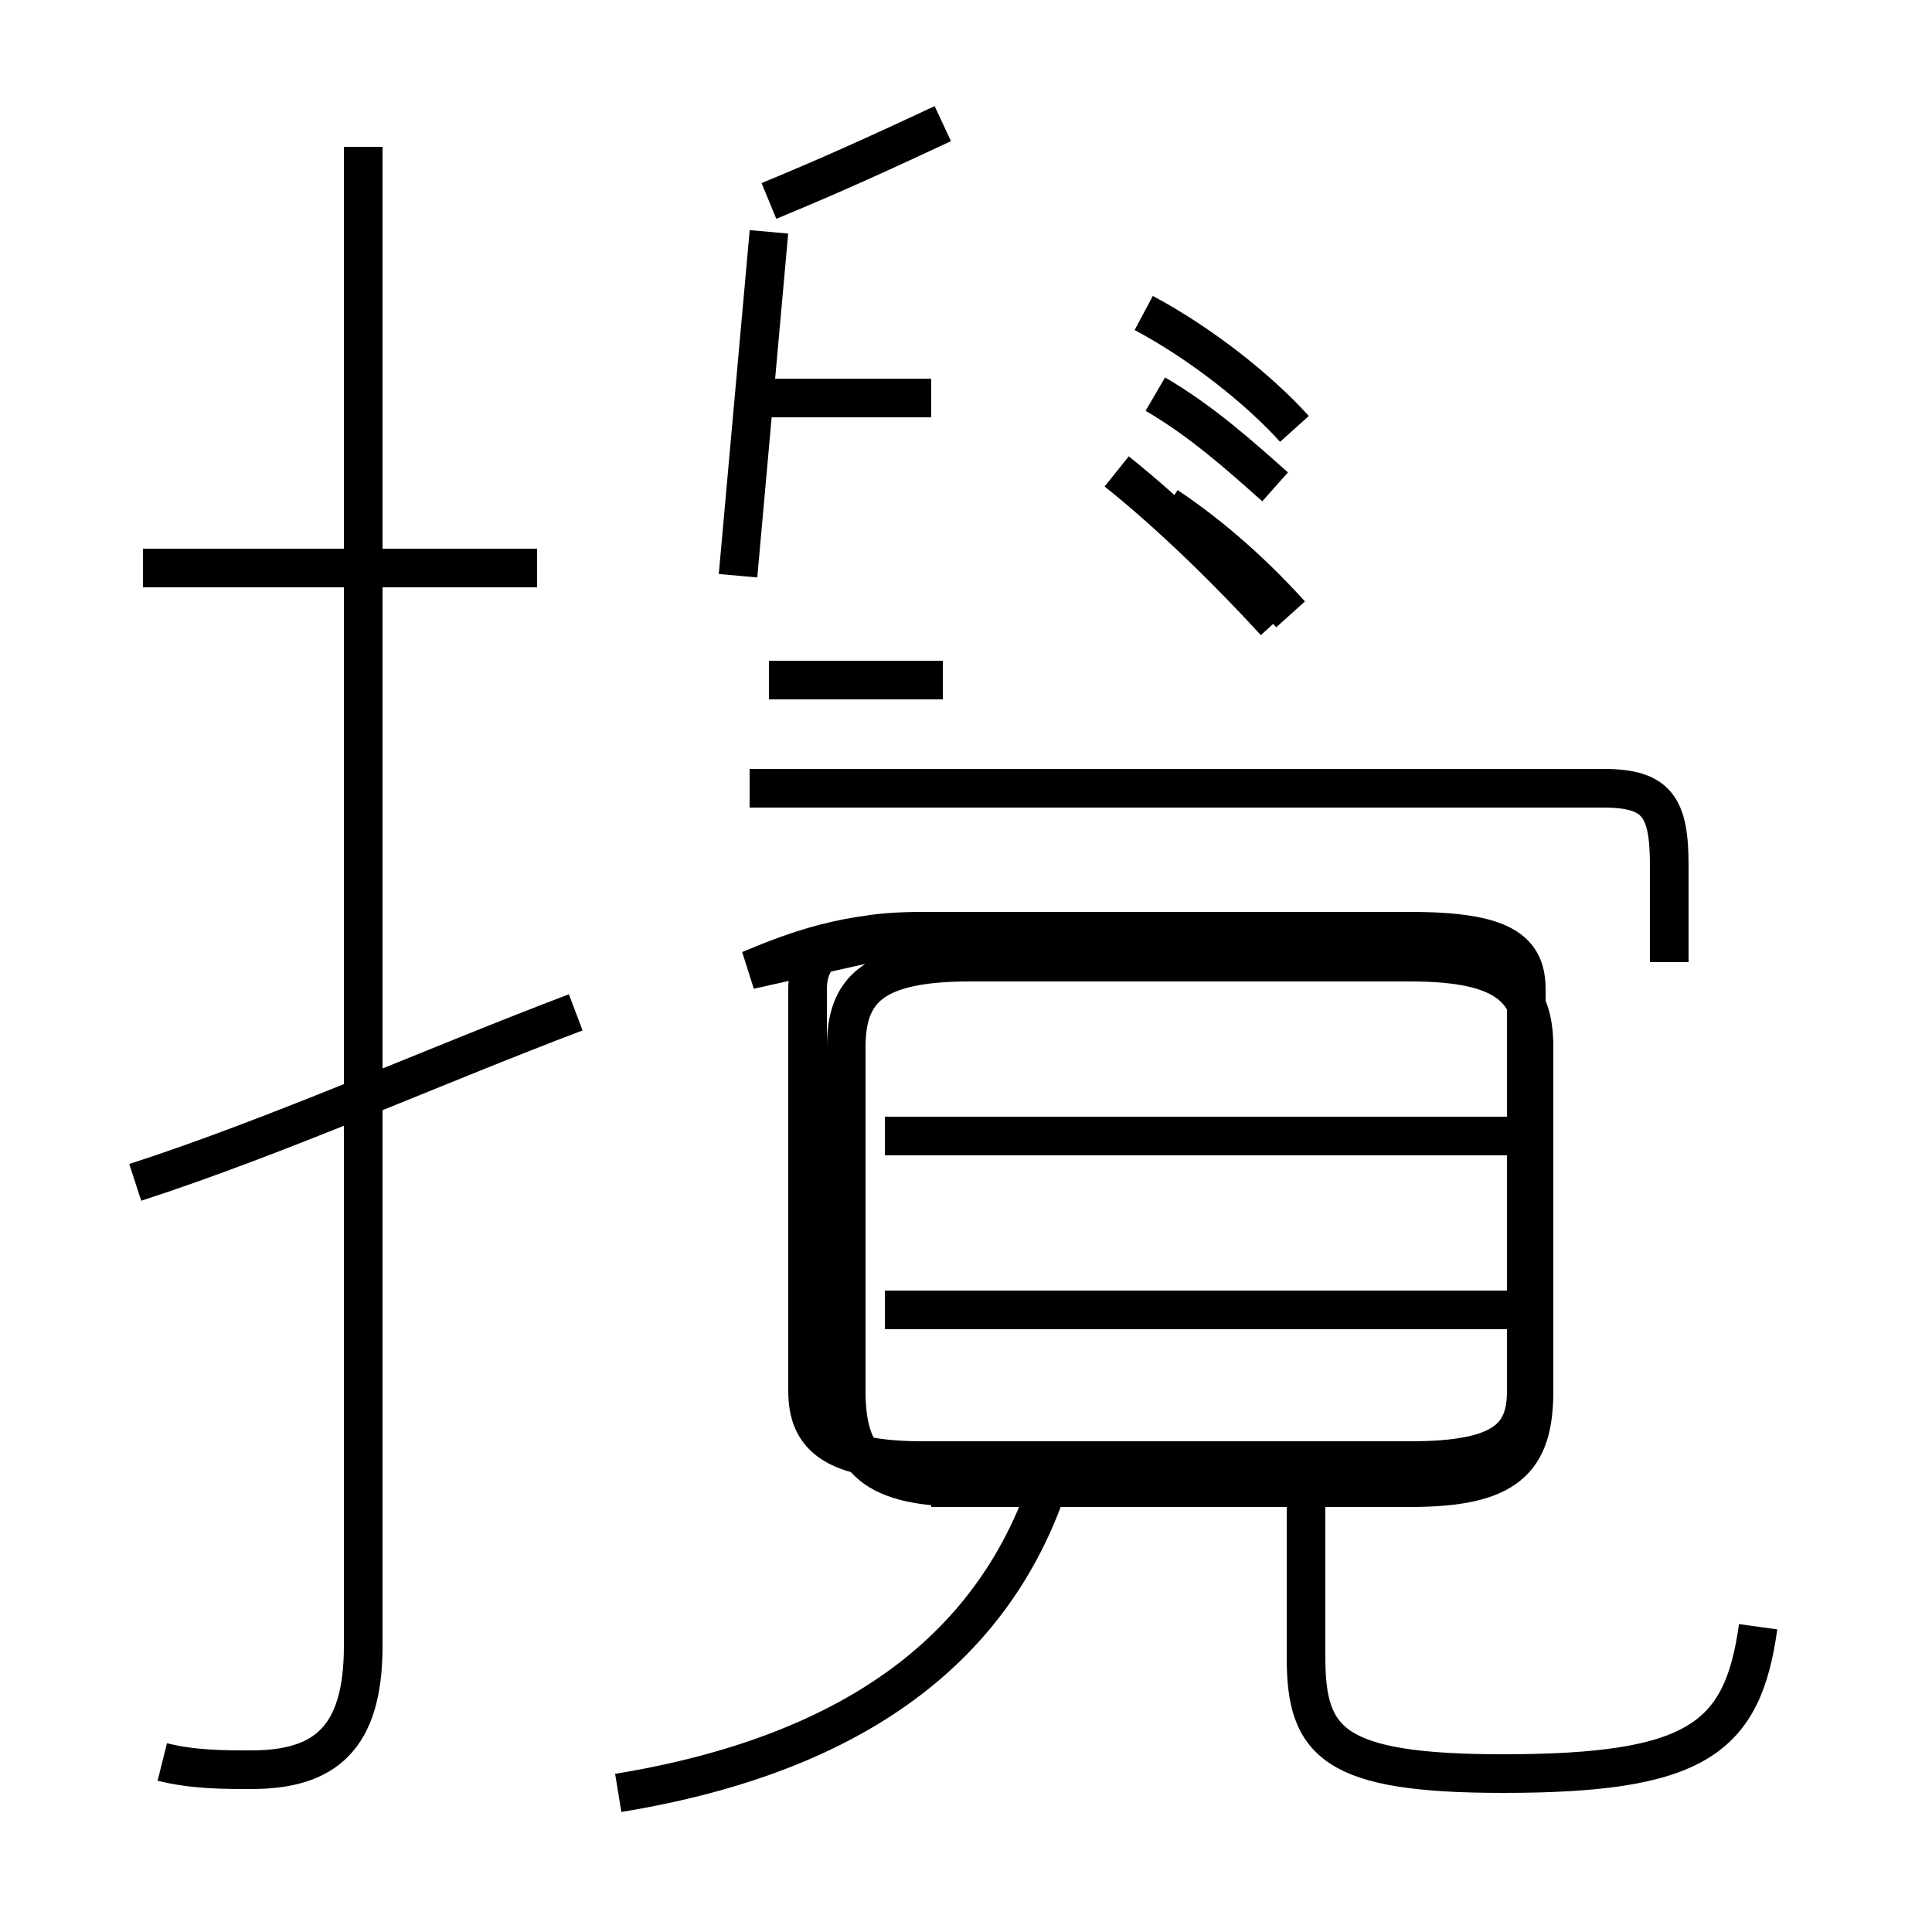 <?xml version='1.0' encoding='utf8'?>
<svg viewBox="0.0 -6.0 50.0 50.0" version="1.1" xmlns="http://www.w3.org/2000/svg">
<rect x="0.0" y="-6.0" width="50.0" height="50.0" fill="#808080" stroke="none"/>
<rect x="-1000" y="-1000" width="2000" height="2000" stroke="white" fill="white"/>
<g style="fill:white;stroke:#000000;  stroke-width:1">
<path d="M 4.2 1.6 C 5.0 1.8 5.8 1.8 6.5 1.8 C 8.4 1.8 9.4 1.0 9.4 -1.4 L 9.4 -40.2 M 3.5 -13.4 C 7.2 -14.6 11.2 -16.4 14.9 -17.8 M 16.0 2.4 C 22.1 1.4 26.1 -1.4 27.4 -6.5 M 13.9 -29.3 L 3.7 -29.3 M 39.9 -10.1 L 22.9 -10.1 M 45.5 -1.9 C 45.1 1.0 43.9 1.9 38.9 1.9 C 34.5 1.9 33.8 1.1 33.8 -1.1 L 33.8 -5.7 M 39.9 -14.6 L 22.9 -14.6 M 24.1 -5.5 L 36.5 -5.5 C 39.0 -5.5 39.7 -6.2 39.7 -8.0 L 39.7 -16.9 C 39.7 -18.4 39.0 -19.1 36.5 -19.1 L 25.1 -19.1 C 22.6 -19.1 21.9 -18.4 21.9 -16.9 L 21.9 -8.0 C 21.9 -6.2 22.6 -5.5 25.1 -5.5 Z M 19.4 -18.9 C 20.6 -19.4 21.9 -19.9 23.9 -19.9 L 36.5 -19.9 C 38.9 -19.9 39.5 -19.4 39.5 -18.4 L 39.5 -8.0 C 39.5 -6.8 38.9 -6.2 36.5 -6.2 L 23.9 -6.2 C 21.6 -6.2 20.9 -6.8 20.9 -8.0 L 20.9 -18.4 C 20.9 -19.4 21.6 -19.9 23.9 -19.9 Z M 19.4 -23.6 L 41.5 -23.6 C 42.9 -23.6 43.2 -23.1 43.2 -21.6 L 43.2 -19.1 M 19.9 -26.4 L 24.4 -26.4 M 19.9 -38.0 L 19.1 -29.1 M 24.1 -33.7 L 19.1 -33.7 M 33.4 -28.1 C 32.5 -29.1 31.4 -30.1 30.2 -30.9 M 33.0 -31.4 C 32.1 -32.2 31.1 -33.1 29.9 -33.8 M 33.0 -27.9 C 31.9 -29.1 30.4 -30.6 28.9 -31.8 M 33.5 -32.9 C 32.6 -33.9 31.1 -35.1 29.6 -35.9 M 19.9 -38.8 C 21.6 -39.5 22.9 -40.1 24.4 -40.8" transform="translate(0.0, 38.0)" />
</g>
</svg>